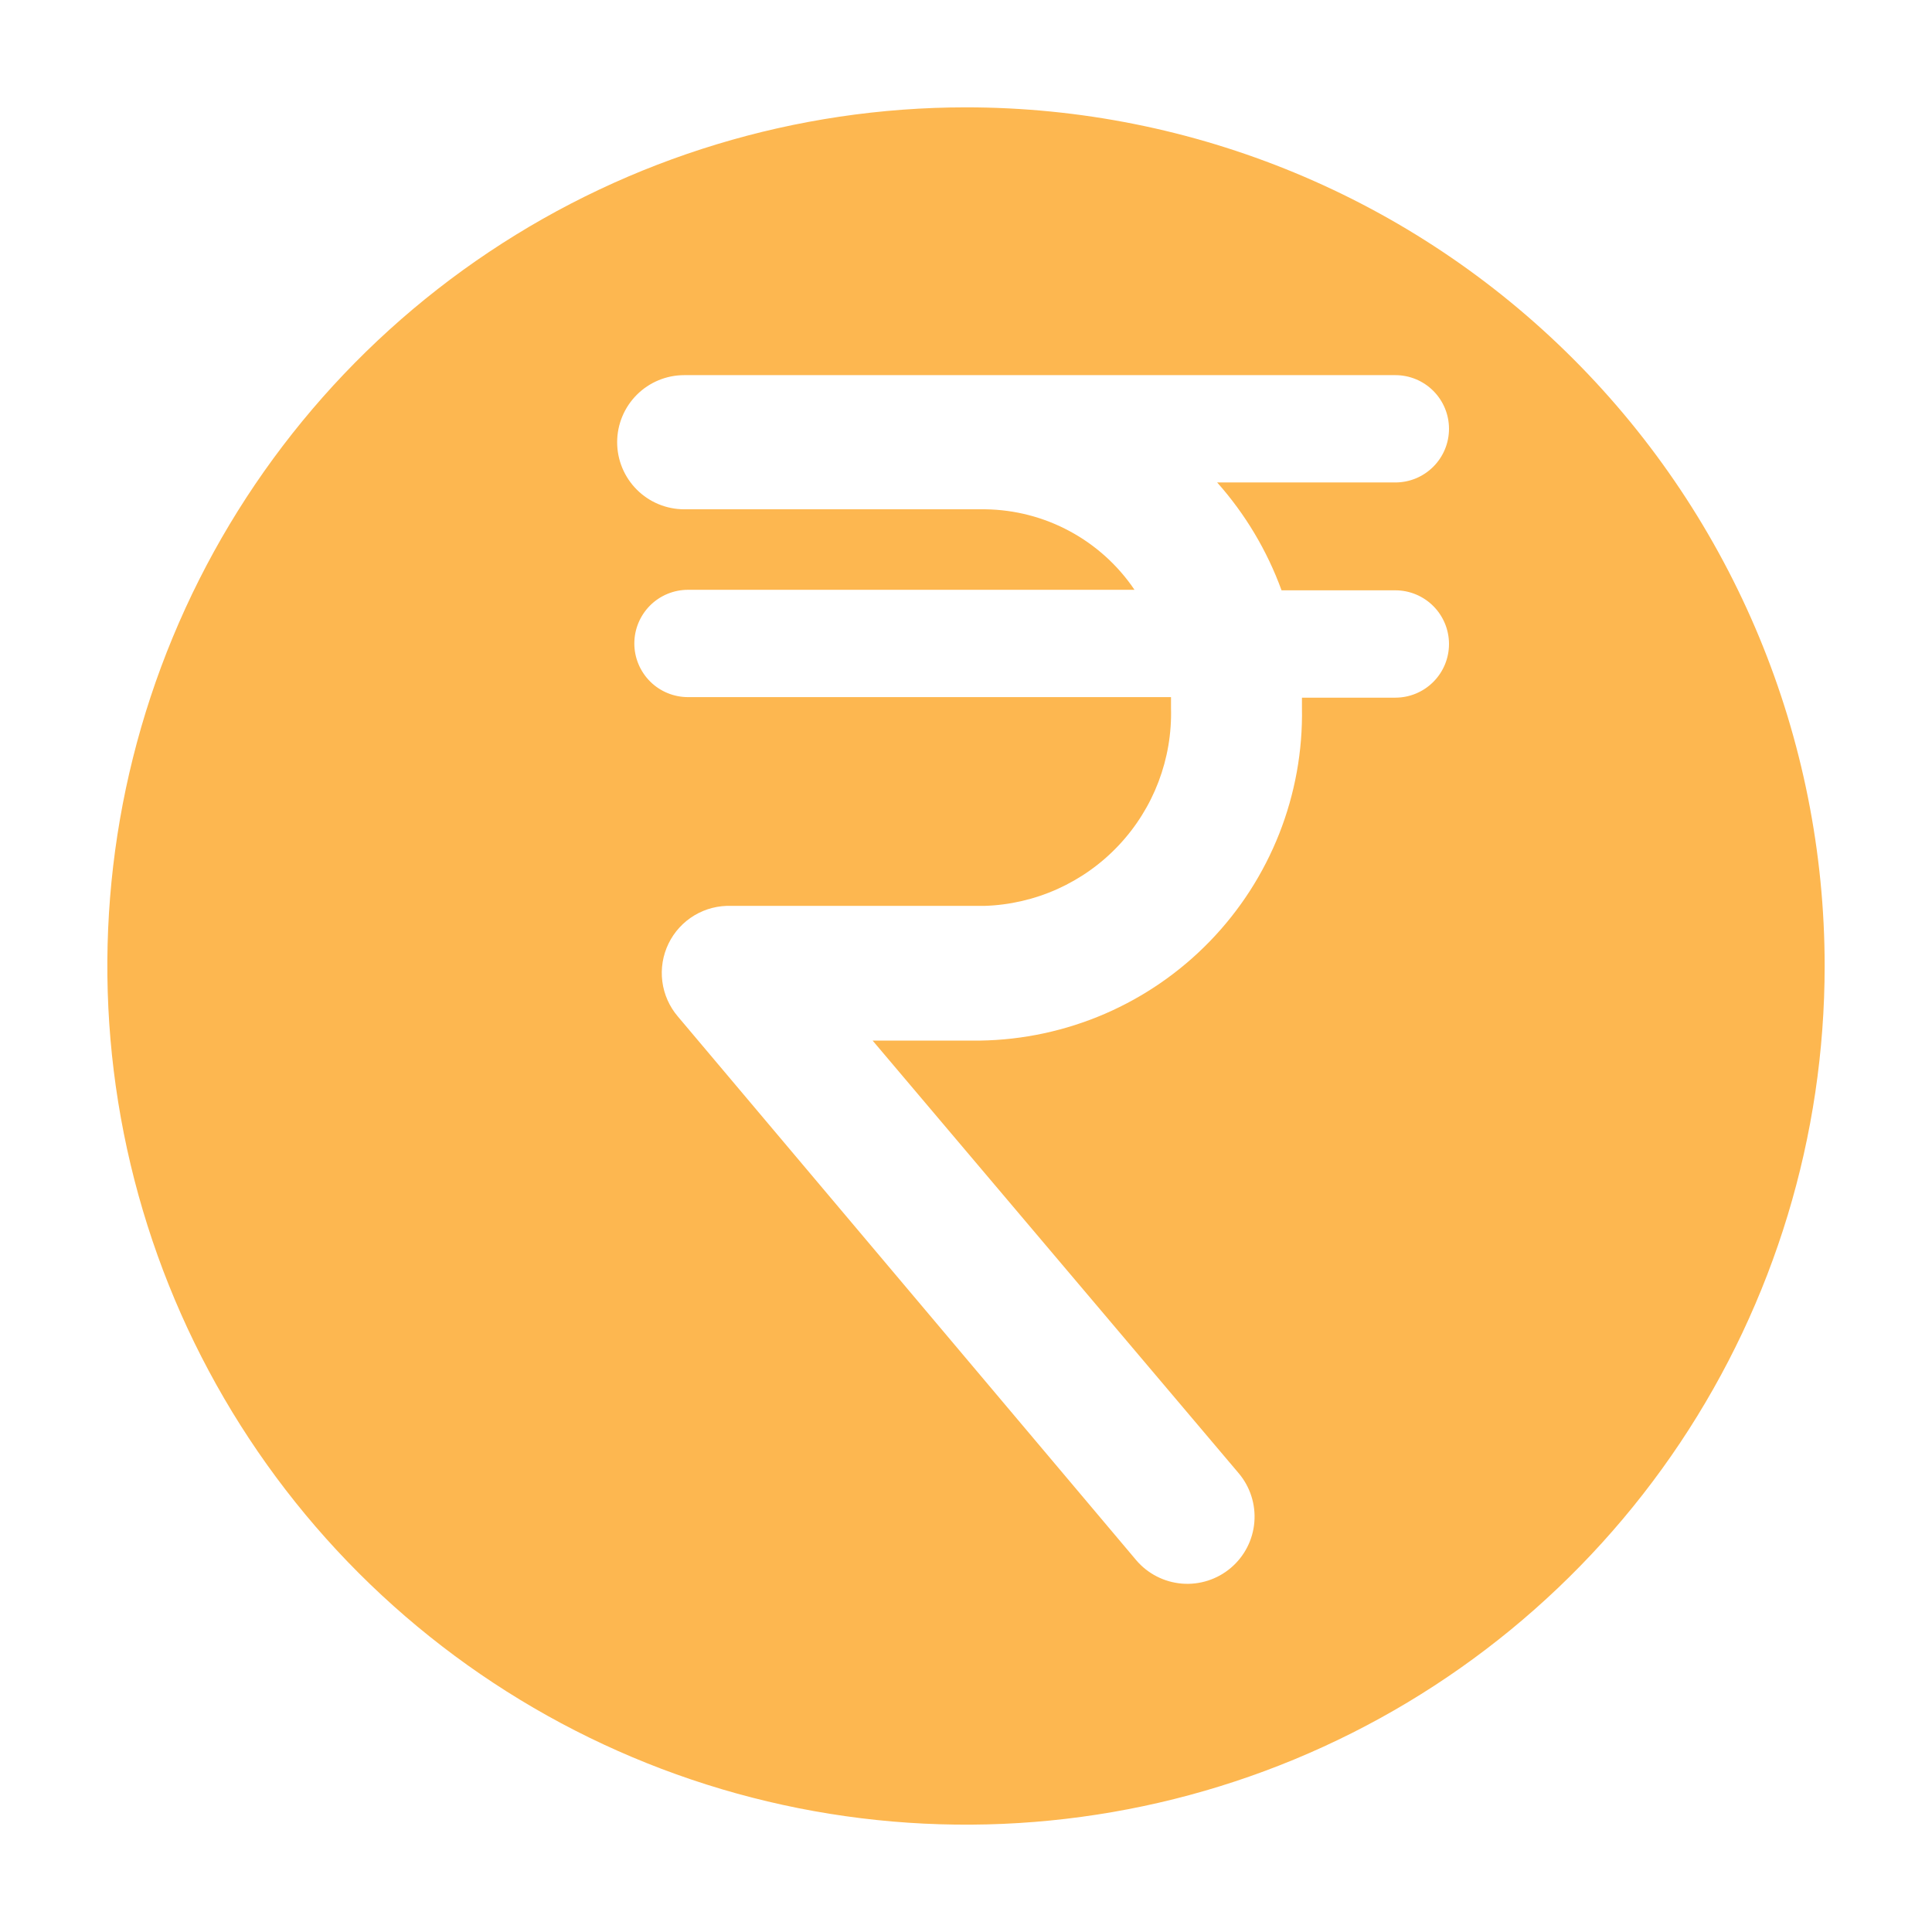 <svg width="64" height="64" viewBox="0 0 64 64" fill="none" xmlns="http://www.w3.org/2000/svg">
<path d="M32 3.556C26.374 3.556 20.875 5.224 16.197 8.349C11.519 11.475 7.874 15.917 5.721 21.115C3.568 26.312 3.005 32.032 4.102 37.549C5.2 43.067 7.909 48.135 11.887 52.113C15.865 56.091 20.933 58.8 26.451 59.898C31.968 60.995 37.688 60.432 42.885 58.279C48.083 56.126 52.525 52.48 55.651 47.803C58.776 43.125 60.444 37.626 60.444 32C60.444 24.456 57.448 17.221 52.113 11.887C46.779 6.552 39.544 3.556 32 3.556ZM42.453 19.555H46.222C46.694 19.555 47.146 19.743 47.479 20.076C47.813 20.41 48 20.862 48 21.333C48 21.805 47.813 22.257 47.479 22.59C47.146 22.924 46.694 23.111 46.222 23.111H43.129V23.449C43.155 24.874 42.899 26.29 42.377 27.615C41.854 28.941 41.075 30.151 40.084 31.175C39.093 32.199 37.91 33.017 36.602 33.583C35.294 34.148 33.887 34.45 32.462 34.471H28.907L41.031 48.8C41.413 49.25 41.6 49.834 41.552 50.422C41.504 51.011 41.224 51.556 40.773 51.938C40.323 52.32 39.739 52.507 39.151 52.459C38.563 52.41 38.017 52.13 37.636 51.68L22.453 33.671C22.173 33.342 21.995 32.939 21.94 32.511C21.885 32.083 21.957 31.648 22.145 31.259C22.334 30.87 22.632 30.545 23.002 30.323C23.372 30.101 23.8 29.992 24.231 30.009H32.604C34.294 29.958 35.895 29.238 37.054 28.008C38.214 26.779 38.839 25.139 38.791 23.449V23.093H22.791C22.32 23.093 21.867 22.906 21.534 22.573C21.201 22.239 21.013 21.787 21.013 21.316C21.013 20.844 21.201 20.392 21.534 20.058C21.867 19.725 22.32 19.538 22.791 19.538H37.582C37.035 18.728 36.299 18.062 35.438 17.598C34.578 17.133 33.618 16.884 32.64 16.871H22.667C22.077 16.871 21.512 16.637 21.095 16.22C20.679 15.803 20.444 15.238 20.444 14.649C20.444 14.059 20.679 13.494 21.095 13.078C21.512 12.661 22.077 12.427 22.667 12.427H46.222C46.694 12.427 47.146 12.614 47.479 12.947C47.813 13.281 48 13.733 48 14.204C48 14.676 47.813 15.128 47.479 15.461C47.146 15.795 46.694 15.982 46.222 15.982H40.32C41.251 17.028 41.974 18.24 42.453 19.555Z" fill="#FDB750"/>
</svg>
